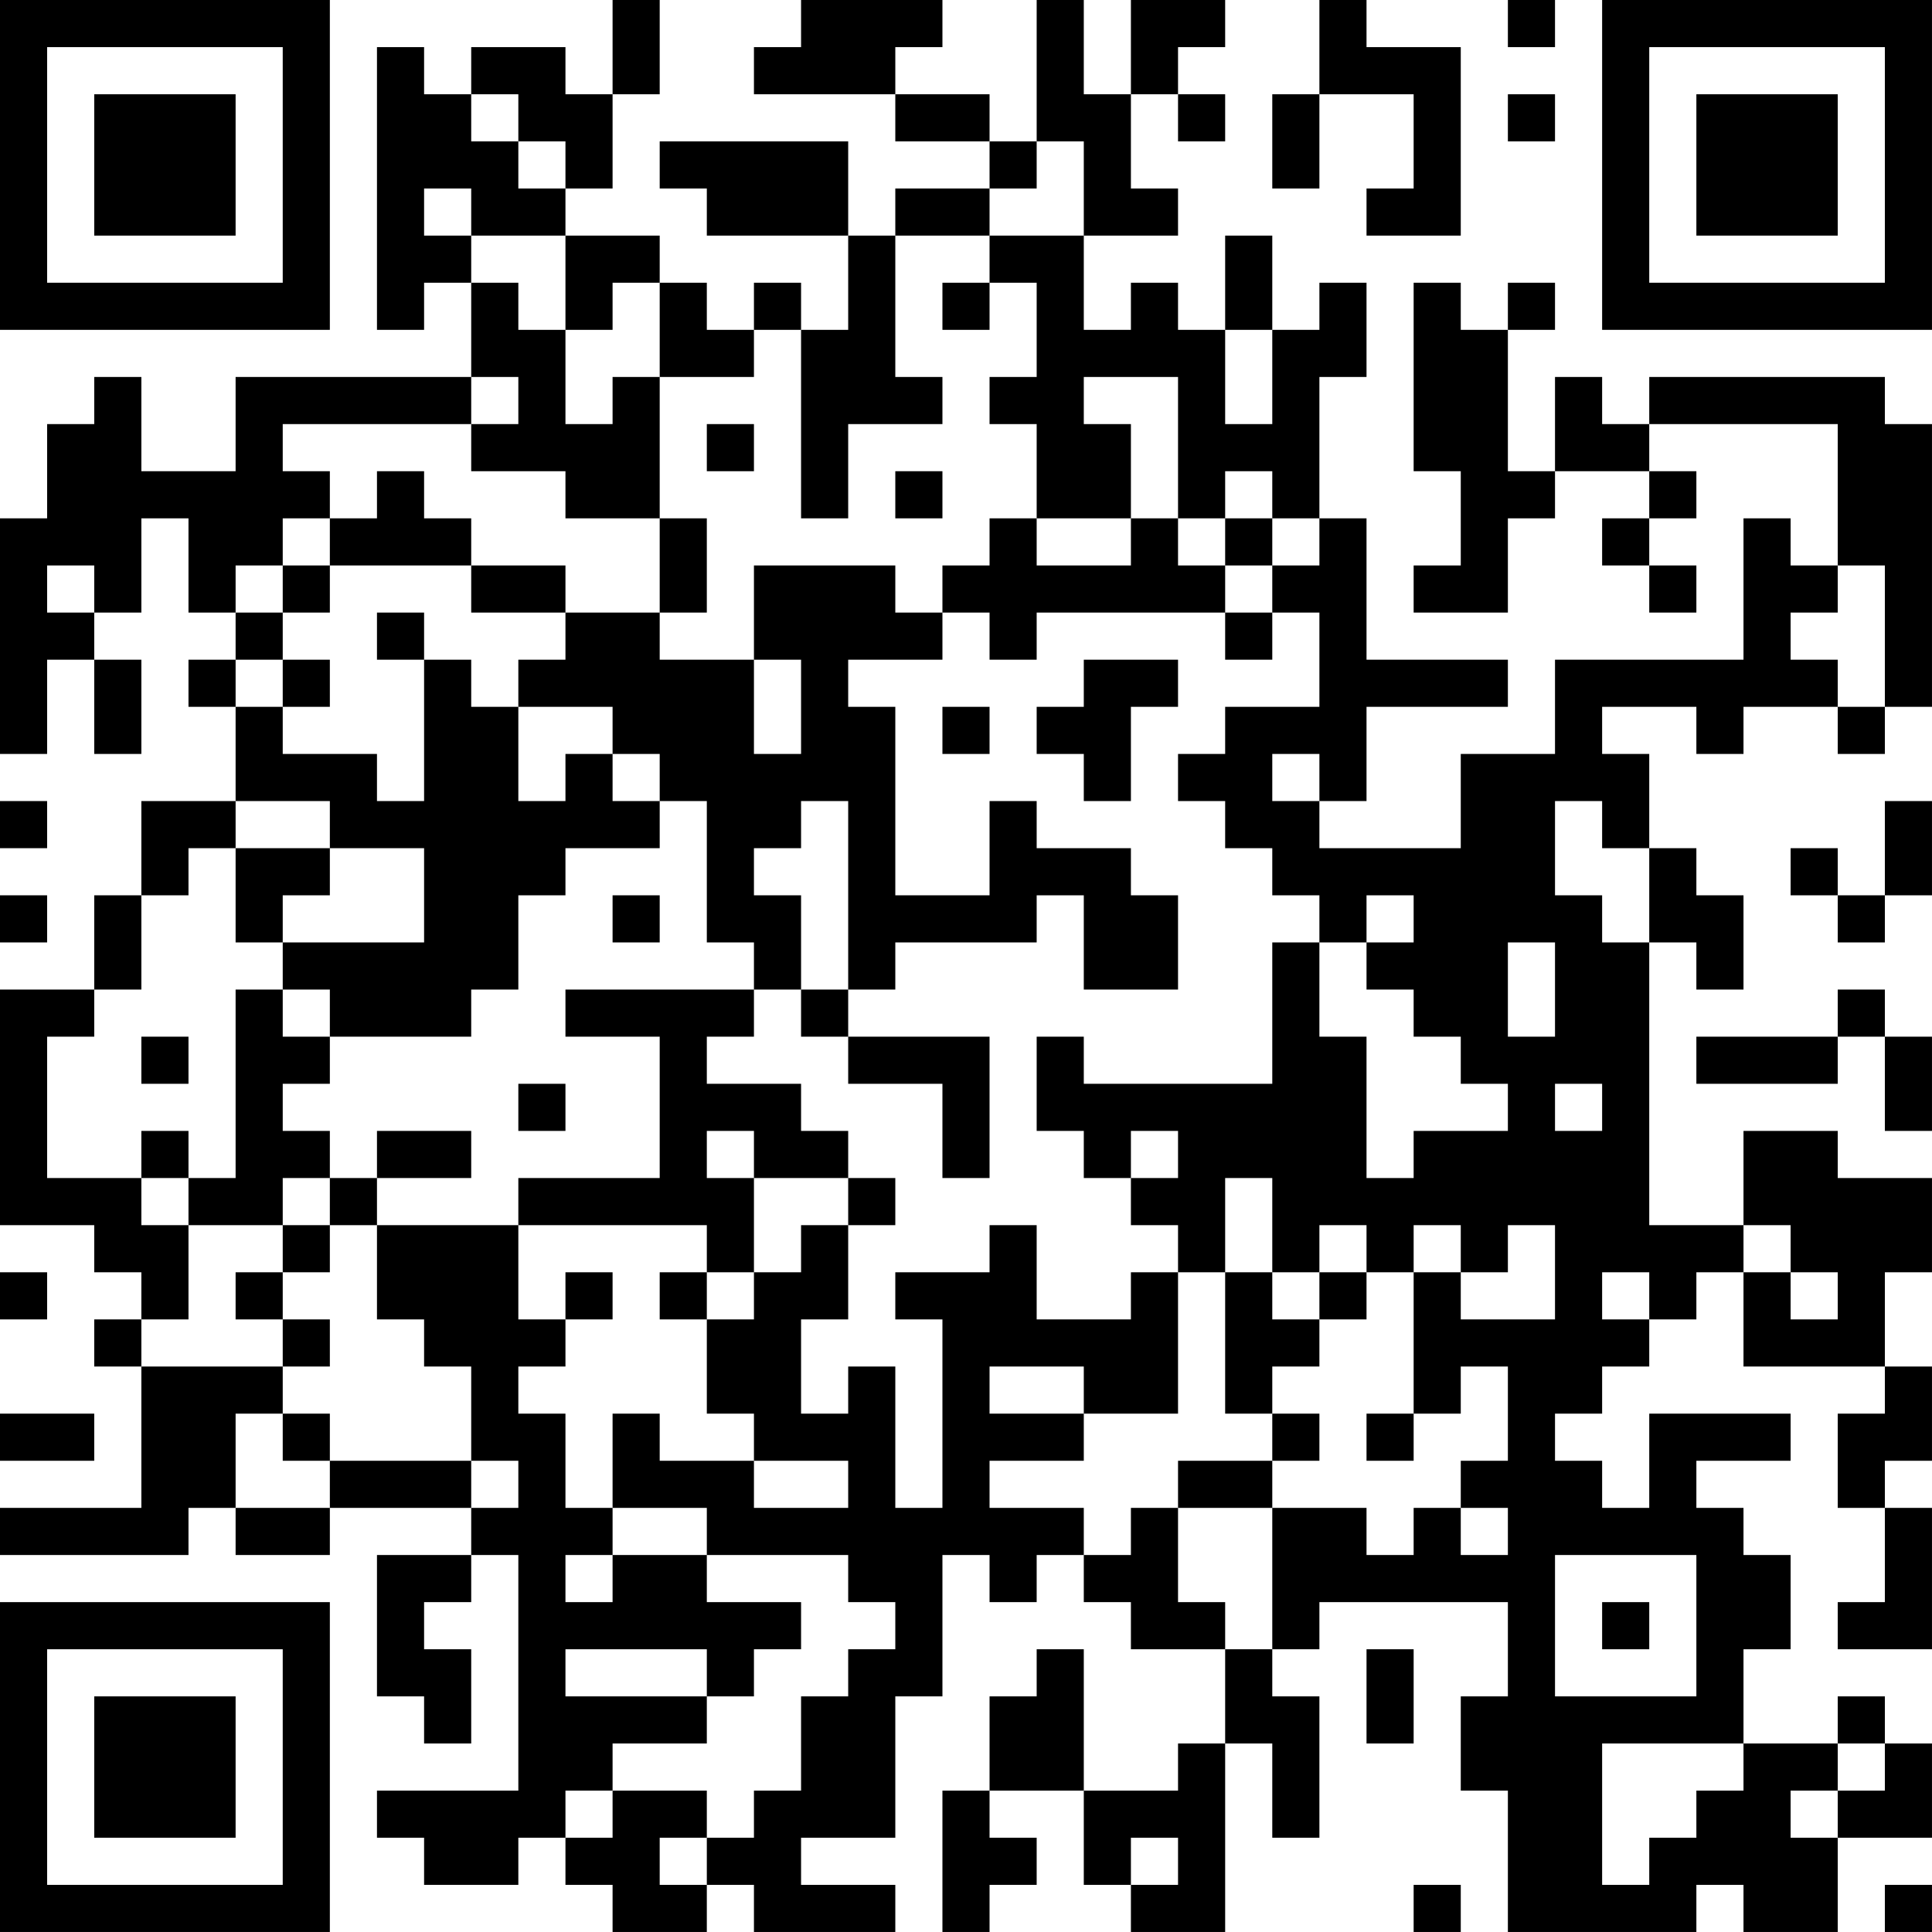 <?xml version="1.0" encoding="UTF-8"?>
<svg xmlns="http://www.w3.org/2000/svg" version="1.1" width="200" height="200" viewBox="0 0 200 200"><rect x="0" y="0" width="200" height="200" fill="#ffffff"/><g transform="scale(4.878)"><g transform="translate(0,0)"><path fill-rule="evenodd" d="M13 0L13 2L12 2L12 1L10 1L10 2L9 2L9 1L8 1L8 7L9 7L9 6L10 6L10 8L5 8L5 10L3 10L3 8L2 8L2 9L1 9L1 11L0 11L0 16L1 16L1 14L2 14L2 16L3 16L3 14L2 14L2 13L3 13L3 11L4 11L4 13L5 13L5 14L4 14L4 15L5 15L5 17L3 17L3 19L2 19L2 21L0 21L0 26L2 26L2 27L3 27L3 28L2 28L2 29L3 29L3 32L0 32L0 33L4 33L4 32L5 32L5 33L7 33L7 32L10 32L10 33L8 33L8 36L9 36L9 37L10 37L10 35L9 35L9 34L10 34L10 33L11 33L11 38L8 38L8 39L9 39L9 40L11 40L11 39L12 39L12 40L13 40L13 41L15 41L15 40L16 40L16 41L19 41L19 40L17 40L17 39L19 39L19 36L20 36L20 33L21 33L21 34L22 34L22 33L23 33L23 34L24 34L24 35L26 35L26 37L25 37L25 38L23 38L23 35L22 35L22 36L21 36L21 38L20 38L20 41L21 41L21 40L22 40L22 39L21 39L21 38L23 38L23 40L24 40L24 41L26 41L26 37L27 37L27 39L28 39L28 36L27 36L27 35L28 35L28 34L32 34L32 36L31 36L31 38L32 38L32 41L36 41L36 40L37 40L37 41L39 41L39 39L41 39L41 37L40 37L40 36L39 36L39 37L37 37L37 35L38 35L38 33L37 33L37 32L36 32L36 31L38 31L38 30L35 30L35 32L34 32L34 31L33 31L33 30L34 30L34 29L35 29L35 28L36 28L36 27L37 27L37 29L40 29L40 30L39 30L39 32L40 32L40 34L39 34L39 35L41 35L41 32L40 32L40 31L41 31L41 29L40 29L40 27L41 27L41 25L39 25L39 24L37 24L37 26L35 26L35 20L36 20L36 21L37 21L37 19L36 19L36 18L35 18L35 16L34 16L34 15L36 15L36 16L37 16L37 15L39 15L39 16L40 16L40 15L41 15L41 9L40 9L40 8L35 8L35 9L34 9L34 8L33 8L33 10L32 10L32 7L33 7L33 6L32 6L32 7L31 7L31 6L30 6L30 10L31 10L31 12L30 12L30 13L32 13L32 11L33 11L33 10L35 10L35 11L34 11L34 12L35 12L35 13L36 13L36 12L35 12L35 11L36 11L36 10L35 10L35 9L39 9L39 12L38 12L38 11L37 11L37 14L33 14L33 16L31 16L31 18L28 18L28 17L29 17L29 15L32 15L32 14L29 14L29 11L28 11L28 8L29 8L29 6L28 6L28 7L27 7L27 5L26 5L26 7L25 7L25 6L24 6L24 7L23 7L23 5L25 5L25 4L24 4L24 2L25 2L25 3L26 3L26 2L25 2L25 1L26 1L26 0L24 0L24 2L23 2L23 0L22 0L22 3L21 3L21 2L19 2L19 1L20 1L20 0L17 0L17 1L16 1L16 2L19 2L19 3L21 3L21 4L19 4L19 5L18 5L18 3L14 3L14 4L15 4L15 5L18 5L18 7L17 7L17 6L16 6L16 7L15 7L15 6L14 6L14 5L12 5L12 4L13 4L13 2L14 2L14 0ZM28 0L28 2L27 2L27 4L28 4L28 2L30 2L30 4L29 4L29 5L31 5L31 1L29 1L29 0ZM32 0L32 1L33 1L33 0ZM10 2L10 3L11 3L11 4L12 4L12 3L11 3L11 2ZM32 2L32 3L33 3L33 2ZM22 3L22 4L21 4L21 5L19 5L19 8L20 8L20 9L18 9L18 11L17 11L17 7L16 7L16 8L14 8L14 6L13 6L13 7L12 7L12 5L10 5L10 4L9 4L9 5L10 5L10 6L11 6L11 7L12 7L12 9L13 9L13 8L14 8L14 11L12 11L12 10L10 10L10 9L11 9L11 8L10 8L10 9L6 9L6 10L7 10L7 11L6 11L6 12L5 12L5 13L6 13L6 14L5 14L5 15L6 15L6 16L8 16L8 17L9 17L9 14L10 14L10 15L11 15L11 17L12 17L12 16L13 16L13 17L14 17L14 18L12 18L12 19L11 19L11 21L10 21L10 22L7 22L7 21L6 21L6 20L9 20L9 18L7 18L7 17L5 17L5 18L4 18L4 19L3 19L3 21L2 21L2 22L1 22L1 25L3 25L3 26L4 26L4 28L3 28L3 29L6 29L6 30L5 30L5 32L7 32L7 31L10 31L10 32L11 32L11 31L10 31L10 29L9 29L9 28L8 28L8 26L11 26L11 28L12 28L12 29L11 29L11 30L12 30L12 32L13 32L13 33L12 33L12 34L13 34L13 33L15 33L15 34L17 34L17 35L16 35L16 36L15 36L15 35L12 35L12 36L15 36L15 37L13 37L13 38L12 38L12 39L13 39L13 38L15 38L15 39L14 39L14 40L15 40L15 39L16 39L16 38L17 38L17 36L18 36L18 35L19 35L19 34L18 34L18 33L15 33L15 32L13 32L13 30L14 30L14 31L16 31L16 32L18 32L18 31L16 31L16 30L15 30L15 28L16 28L16 27L17 27L17 26L18 26L18 28L17 28L17 30L18 30L18 29L19 29L19 32L20 32L20 28L19 28L19 27L21 27L21 26L22 26L22 28L24 28L24 27L25 27L25 30L23 30L23 29L21 29L21 30L23 30L23 31L21 31L21 32L23 32L23 33L24 33L24 32L25 32L25 34L26 34L26 35L27 35L27 32L29 32L29 33L30 33L30 32L31 32L31 33L32 33L32 32L31 32L31 31L32 31L32 29L31 29L31 30L30 30L30 27L31 27L31 28L33 28L33 26L32 26L32 27L31 27L31 26L30 26L30 27L29 27L29 26L28 26L28 27L27 27L27 25L26 25L26 27L25 27L25 26L24 26L24 25L25 25L25 24L24 24L24 25L23 25L23 24L22 24L22 22L23 22L23 23L27 23L27 20L28 20L28 22L29 22L29 25L30 25L30 24L32 24L32 23L31 23L31 22L30 22L30 21L29 21L29 20L30 20L30 19L29 19L29 20L28 20L28 19L27 19L27 18L26 18L26 17L25 17L25 16L26 16L26 15L28 15L28 13L27 13L27 12L28 12L28 11L27 11L27 10L26 10L26 11L25 11L25 8L23 8L23 9L24 9L24 11L22 11L22 9L21 9L21 8L22 8L22 6L21 6L21 5L23 5L23 3ZM20 6L20 7L21 7L21 6ZM26 7L26 9L27 9L27 7ZM15 9L15 10L16 10L16 9ZM8 10L8 11L7 11L7 12L6 12L6 13L7 13L7 12L10 12L10 13L12 13L12 14L11 14L11 15L13 15L13 16L14 16L14 17L15 17L15 20L16 20L16 21L12 21L12 22L14 22L14 25L11 25L11 26L15 26L15 27L14 27L14 28L15 28L15 27L16 27L16 25L18 25L18 26L19 26L19 25L18 25L18 24L17 24L17 23L15 23L15 22L16 22L16 21L17 21L17 22L18 22L18 23L20 23L20 25L21 25L21 22L18 22L18 21L19 21L19 20L22 20L22 19L23 19L23 21L25 21L25 19L24 19L24 18L22 18L22 17L21 17L21 19L19 19L19 15L18 15L18 14L20 14L20 13L21 13L21 14L22 14L22 13L26 13L26 14L27 14L27 13L26 13L26 12L27 12L27 11L26 11L26 12L25 12L25 11L24 11L24 12L22 12L22 11L21 11L21 12L20 12L20 13L19 13L19 12L16 12L16 14L14 14L14 13L15 13L15 11L14 11L14 13L12 13L12 12L10 12L10 11L9 11L9 10ZM19 10L19 11L20 11L20 10ZM1 12L1 13L2 13L2 12ZM39 12L39 13L38 13L38 14L39 14L39 15L40 15L40 12ZM8 13L8 14L9 14L9 13ZM6 14L6 15L7 15L7 14ZM16 14L16 16L17 16L17 14ZM23 14L23 15L22 15L22 16L23 16L23 17L24 17L24 15L25 15L25 14ZM20 15L20 16L21 16L21 15ZM27 16L27 17L28 17L28 16ZM0 17L0 18L1 18L1 17ZM17 17L17 18L16 18L16 19L17 19L17 21L18 21L18 17ZM33 17L33 19L34 19L34 20L35 20L35 18L34 18L34 17ZM40 17L40 19L39 19L39 18L38 18L38 19L39 19L39 20L40 20L40 19L41 19L41 17ZM5 18L5 20L6 20L6 19L7 19L7 18ZM0 19L0 20L1 20L1 19ZM13 19L13 20L14 20L14 19ZM32 20L32 22L33 22L33 20ZM5 21L5 25L4 25L4 24L3 24L3 25L4 25L4 26L6 26L6 27L5 27L5 28L6 28L6 29L7 29L7 28L6 28L6 27L7 27L7 26L8 26L8 25L10 25L10 24L8 24L8 25L7 25L7 24L6 24L6 23L7 23L7 22L6 22L6 21ZM39 21L39 22L36 22L36 23L39 23L39 22L40 22L40 24L41 24L41 22L40 22L40 21ZM3 22L3 23L4 23L4 22ZM11 23L11 24L12 24L12 23ZM33 23L33 24L34 24L34 23ZM15 24L15 25L16 25L16 24ZM6 25L6 26L7 26L7 25ZM37 26L37 27L38 27L38 28L39 28L39 27L38 27L38 26ZM0 27L0 28L1 28L1 27ZM12 27L12 28L13 28L13 27ZM26 27L26 30L27 30L27 31L25 31L25 32L27 32L27 31L28 31L28 30L27 30L27 29L28 29L28 28L29 28L29 27L28 27L28 28L27 28L27 27ZM34 27L34 28L35 28L35 27ZM0 30L0 31L2 31L2 30ZM6 30L6 31L7 31L7 30ZM29 30L29 31L30 31L30 30ZM33 33L33 36L36 36L36 33ZM34 34L34 35L35 35L35 34ZM29 35L29 37L30 37L30 35ZM34 37L34 40L35 40L35 39L36 39L36 38L37 38L37 37ZM39 37L39 38L38 38L38 39L39 39L39 38L40 38L40 37ZM24 39L24 40L25 40L25 39ZM30 40L30 41L31 41L31 40ZM40 40L40 41L41 41L41 40ZM0 0L0 7L7 7L7 0ZM1 1L1 6L6 6L6 1ZM2 2L2 5L5 5L5 2ZM34 0L34 7L41 7L41 0ZM35 1L35 6L40 6L40 1ZM36 2L36 5L39 5L39 2ZM0 34L0 41L7 41L7 34ZM1 35L1 40L6 40L6 35ZM2 36L2 39L5 39L5 36Z" fill="#000000"/></g></g></svg>
